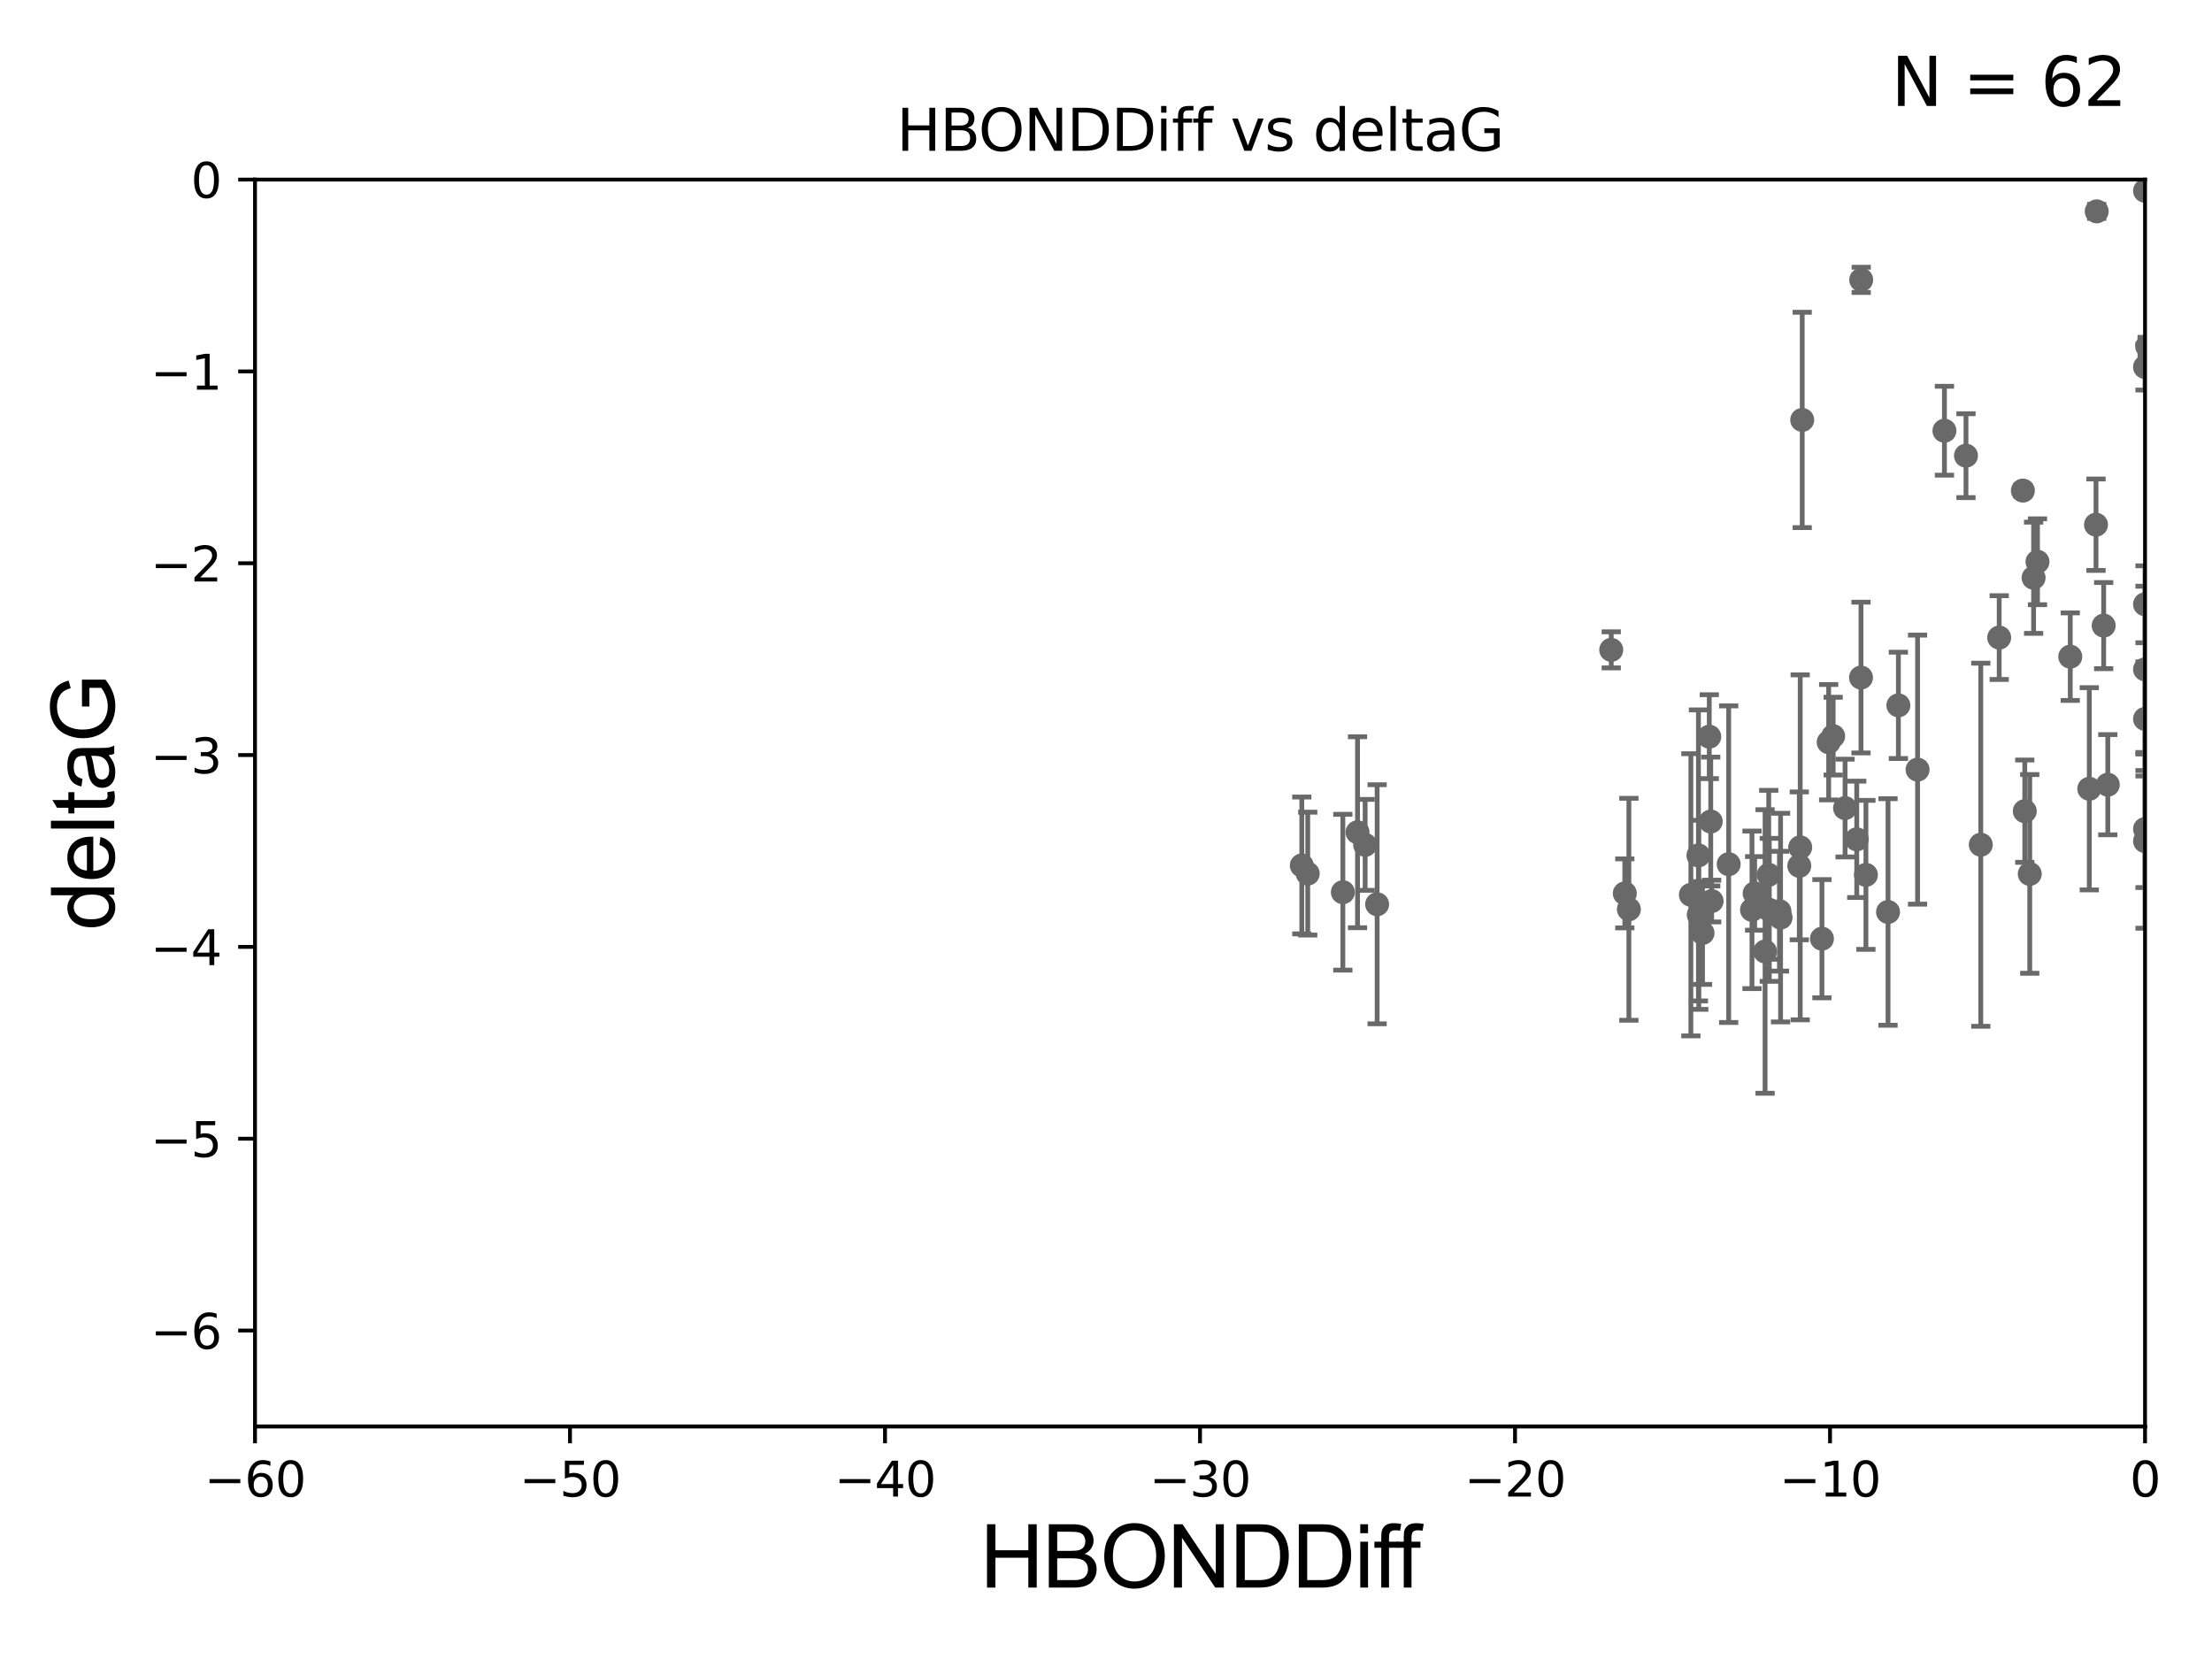 <?xml version="1.0" encoding="utf-8" standalone="no"?>
<!DOCTYPE svg PUBLIC "-//W3C//DTD SVG 1.1//EN"
  "http://www.w3.org/Graphics/SVG/1.1/DTD/svg11.dtd">
<svg xmlns:xlink="http://www.w3.org/1999/xlink" width="460.8pt" height="345.6pt" viewBox="0 0 460.8 345.6" xmlns="http://www.w3.org/2000/svg" version="1.1">
 <defs>
  <style type="text/css">*{stroke-linejoin: round; stroke-linecap: butt}</style>
 </defs>
 <g id="figure_1">
  <g id="patch_1">
   <path d="M 0 345.6 
L 460.8 345.6 
L 460.8 0 
L 0 0 
z
" style="fill: #ffffff"/>
  </g>
  <g id="axes_1">
   <g id="patch_2">
    <path d="M 53.12 297.16 
L 446.85 297.16 
L 446.85 37.411 
L 53.12 37.411 
z
" style="fill: #ffffff"/>
   </g>
   <g id="PathCollection_1">
    <defs>
     <path id="m1ddcc901ee" d="M 0 1.118 
C 0.297 1.118 0.581 1 0.791 0.791 
C 1 0.581 1.118 0.297 1.118 0 
C 1.118 -0.297 1 -0.581 0.791 -0.791 
C 0.581 -1 0.297 -1.118 0 -1.118 
C -0.297 -1.118 -0.581 -1 -0.791 -0.791 
C -1 -0.581 -1.118 -0.297 -1.118 0 
C -1.118 0.297 -1 0.581 -0.791 0.791 
C -0.581 1 -0.297 1.118 0 1.118 
z
" style="stroke: #696969"/>
    </defs>
    <g clip-path="url(#p1096540023)">
     <use xlink:href="#m1ddcc901ee" x="365.527" y="186.106" style="fill: #696969; stroke: #696969"/>
     <use xlink:href="#m1ddcc901ee" x="339.326" y="189.419" style="fill: #696969; stroke: #696969"/>
     <use xlink:href="#m1ddcc901ee" x="374.826" y="180.376" style="fill: #696969; stroke: #696969"/>
     <use xlink:href="#m1ddcc901ee" x="353.886" y="190.574" style="fill: #696969; stroke: #696969"/>
     <use xlink:href="#m1ddcc901ee" x="338.478" y="186.106" style="fill: #696969; stroke: #696969"/>
     <use xlink:href="#m1ddcc901ee" x="272.426" y="181.991" style="fill: #696969; stroke: #696969"/>
     <use xlink:href="#m1ddcc901ee" x="379.543" y="195.547" style="fill: #696969; stroke: #696969"/>
     <use xlink:href="#m1ddcc901ee" x="282.799" y="173.374" style="fill: #696969; stroke: #696969"/>
     <use xlink:href="#m1ddcc901ee" x="284.385" y="175.999" style="fill: #696969; stroke: #696969"/>
     <use xlink:href="#m1ddcc901ee" x="353.817" y="178.199" style="fill: #696969; stroke: #696969"/>
     <use xlink:href="#m1ddcc901ee" x="364.973" y="189.537" style="fill: #696969; stroke: #696969"/>
     <use xlink:href="#m1ddcc901ee" x="279.742" y="185.863" style="fill: #696969; stroke: #696969"/>
     <use xlink:href="#m1ddcc901ee" x="368.574" y="189.535" style="fill: #696969; stroke: #696969"/>
     <use xlink:href="#m1ddcc901ee" x="286.881" y="188.373" style="fill: #696969; stroke: #696969"/>
     <use xlink:href="#m1ddcc901ee" x="368.459" y="182.237" style="fill: #696969; stroke: #696969"/>
     <use xlink:href="#m1ddcc901ee" x="384.359" y="168.335" style="fill: #696969; stroke: #696969"/>
     <use xlink:href="#m1ddcc901ee" x="352.241" y="186.405" style="fill: #696969; stroke: #696969"/>
     <use xlink:href="#m1ddcc901ee" x="360.118" y="180.024" style="fill: #696969; stroke: #696969"/>
     <use xlink:href="#m1ddcc901ee" x="367.7" y="198.212" style="fill: #696969; stroke: #696969"/>
     <use xlink:href="#m1ddcc901ee" x="381.884" y="153.352" style="fill: #696969; stroke: #696969"/>
     <use xlink:href="#m1ddcc901ee" x="370.693" y="189.822" style="fill: #696969; stroke: #696969"/>
     <use xlink:href="#m1ddcc901ee" x="460.813" y="118.068" style="fill: #696969; stroke: #696969"/>
     <use xlink:href="#m1ddcc901ee" x="375.433" y="87.479" style="fill: #696969; stroke: #696969"/>
     <use xlink:href="#m1ddcc901ee" x="393.311" y="189.984" style="fill: #696969; stroke: #696969"/>
     <use xlink:href="#m1ddcc901ee" x="356.564" y="187.708" style="fill: #696969; stroke: #696969"/>
     <use xlink:href="#m1ddcc901ee" x="388.704" y="182.252" style="fill: #696969; stroke: #696969"/>
     <use xlink:href="#m1ddcc901ee" x="354.668" y="194.359" style="fill: #696969; stroke: #696969"/>
     <use xlink:href="#m1ddcc901ee" x="423.638" y="120.356" style="fill: #696969; stroke: #696969"/>
     <use xlink:href="#m1ddcc901ee" x="386.794" y="174.85" style="fill: #696969; stroke: #696969"/>
     <use xlink:href="#m1ddcc901ee" x="380.946" y="154.616" style="fill: #696969; stroke: #696969"/>
     <use xlink:href="#m1ddcc901ee" x="356.072" y="153.463" style="fill: #696969; stroke: #696969"/>
     <use xlink:href="#m1ddcc901ee" x="387.724" y="58.296" style="fill: #696969; stroke: #696969"/>
     <use xlink:href="#m1ddcc901ee" x="431.274" y="136.796" style="fill: #696969; stroke: #696969"/>
     <use xlink:href="#m1ddcc901ee" x="370.926" y="191.154" style="fill: #696969; stroke: #696969"/>
     <use xlink:href="#m1ddcc901ee" x="356.378" y="171.14" style="fill: #696969; stroke: #696969"/>
     <use xlink:href="#m1ddcc901ee" x="405.061" y="89.728" style="fill: #696969; stroke: #696969"/>
     <use xlink:href="#m1ddcc901ee" x="271.188" y="180.29" style="fill: #696969; stroke: #696969"/>
     <use xlink:href="#m1ddcc901ee" x="416.468" y="132.82" style="fill: #696969; stroke: #696969"/>
     <use xlink:href="#m1ddcc901ee" x="399.465" y="160.327" style="fill: #696969; stroke: #696969"/>
     <use xlink:href="#m1ddcc901ee" x="446.85" y="39.743" style="fill: #696969; stroke: #696969"/>
     <use xlink:href="#m1ddcc901ee" x="387.68" y="141.149" style="fill: #696969; stroke: #696969"/>
     <use xlink:href="#m1ddcc901ee" x="424.446" y="117.024" style="fill: #696969; stroke: #696969"/>
     <use xlink:href="#m1ddcc901ee" x="375.016" y="176.517" style="fill: #696969; stroke: #696969"/>
     <use xlink:href="#m1ddcc901ee" x="412.634" y="175.971" style="fill: #696969; stroke: #696969"/>
     <use xlink:href="#m1ddcc901ee" x="409.549" y="94.924" style="fill: #696969; stroke: #696969"/>
     <use xlink:href="#m1ddcc901ee" x="421.402" y="102.197" style="fill: #696969; stroke: #696969"/>
     <use xlink:href="#m1ddcc901ee" x="446.85" y="149.765" style="fill: #696969; stroke: #696969"/>
     <use xlink:href="#m1ddcc901ee" x="435.237" y="164.319" style="fill: #696969; stroke: #696969"/>
     <use xlink:href="#m1ddcc901ee" x="439.093" y="163.468" style="fill: #696969; stroke: #696969"/>
     <use xlink:href="#m1ddcc901ee" x="422.834" y="182.053" style="fill: #696969; stroke: #696969"/>
     <use xlink:href="#m1ddcc901ee" x="446.85" y="139.439" style="fill: #696969; stroke: #696969"/>
     <use xlink:href="#m1ddcc901ee" x="436.637" y="109.305" style="fill: #696969; stroke: #696969"/>
     <use xlink:href="#m1ddcc901ee" x="438.234" y="130.324" style="fill: #696969; stroke: #696969"/>
     <use xlink:href="#m1ddcc901ee" x="395.468" y="146.939" style="fill: #696969; stroke: #696969"/>
     <use xlink:href="#m1ddcc901ee" x="446.85" y="175.22" style="fill: #696969; stroke: #696969"/>
     <use xlink:href="#m1ddcc901ee" x="421.8" y="168.98" style="fill: #696969; stroke: #696969"/>
     <use xlink:href="#m1ddcc901ee" x="446.85" y="125.884" style="fill: #696969; stroke: #696969"/>
     <use xlink:href="#m1ddcc901ee" x="446.85" y="76.455" style="fill: #696969; stroke: #696969"/>
     <use xlink:href="#m1ddcc901ee" x="436.784" y="44.03" style="fill: #696969; stroke: #696969"/>
     <use xlink:href="#m1ddcc901ee" x="447.293" y="72.141" style="fill: #696969; stroke: #696969"/>
     <use xlink:href="#m1ddcc901ee" x="335.65" y="135.376" style="fill: #696969; stroke: #696969"/>
     <use xlink:href="#m1ddcc901ee" x="446.85" y="172.707" style="fill: #696969; stroke: #696969"/>
    </g>
   </g>
   <g id="matplotlib.axis_1">
    <g id="xtick_1">
     <g id="line2d_1">
      <defs>
       <path id="m5723cdfbe4" d="M 0 0 
L 0 3.5 
" style="stroke: #000000; stroke-width: 0.8"/>
      </defs>
      <g>
       <use xlink:href="#m5723cdfbe4" x="53.12" y="297.16" style="stroke: #000000; stroke-width: 0.8"/>
      </g>
     </g>
     <g id="text_1">
      <!-- −60 -->
      <g transform="translate(42.568 311.758)scale(0.1 -0.1)">
       <defs>
        <path id="DejaVuSans-2212" d="M 678 2272 
L 4684 2272 
L 4684 1741 
L 678 1741 
L 678 2272 
z
" transform="scale(0.016)"/>
        <path id="DejaVuSans-36" d="M 2113 2584 
Q 1688 2584 1439 2293 
Q 1191 2003 1191 1497 
Q 1191 994 1439 701 
Q 1688 409 2113 409 
Q 2538 409 2786 701 
Q 3034 994 3034 1497 
Q 3034 2003 2786 2293 
Q 2538 2584 2113 2584 
z
M 3366 4563 
L 3366 3988 
Q 3128 4100 2886 4159 
Q 2644 4219 2406 4219 
Q 1781 4219 1451 3797 
Q 1122 3375 1075 2522 
Q 1259 2794 1537 2939 
Q 1816 3084 2150 3084 
Q 2853 3084 3261 2657 
Q 3669 2231 3669 1497 
Q 3669 778 3244 343 
Q 2819 -91 2113 -91 
Q 1303 -91 875 529 
Q 447 1150 447 2328 
Q 447 3434 972 4092 
Q 1497 4750 2381 4750 
Q 2619 4750 2861 4703 
Q 3103 4656 3366 4563 
z
" transform="scale(0.016)"/>
        <path id="DejaVuSans-30" d="M 2034 4250 
Q 1547 4250 1301 3770 
Q 1056 3291 1056 2328 
Q 1056 1369 1301 889 
Q 1547 409 2034 409 
Q 2525 409 2770 889 
Q 3016 1369 3016 2328 
Q 3016 3291 2770 3770 
Q 2525 4250 2034 4250 
z
M 2034 4750 
Q 2819 4750 3233 4129 
Q 3647 3509 3647 2328 
Q 3647 1150 3233 529 
Q 2819 -91 2034 -91 
Q 1250 -91 836 529 
Q 422 1150 422 2328 
Q 422 3509 836 4129 
Q 1250 4750 2034 4750 
z
" transform="scale(0.016)"/>
       </defs>
       <use xlink:href="#DejaVuSans-2212"/>
       <use xlink:href="#DejaVuSans-36" x="83.789"/>
       <use xlink:href="#DejaVuSans-30" x="147.412"/>
      </g>
     </g>
    </g>
    <g id="xtick_2">
     <g id="line2d_2">
      <g>
       <use xlink:href="#m5723cdfbe4" x="118.742" y="297.16" style="stroke: #000000; stroke-width: 0.8"/>
      </g>
     </g>
     <g id="text_2">
      <!-- −50 -->
      <g transform="translate(108.189 311.758)scale(0.1 -0.1)">
       <defs>
        <path id="DejaVuSans-35" d="M 691 4666 
L 3169 4666 
L 3169 4134 
L 1269 4134 
L 1269 2991 
Q 1406 3038 1543 3061 
Q 1681 3084 1819 3084 
Q 2600 3084 3056 2656 
Q 3513 2228 3513 1497 
Q 3513 744 3044 326 
Q 2575 -91 1722 -91 
Q 1428 -91 1123 -41 
Q 819 9 494 109 
L 494 744 
Q 775 591 1075 516 
Q 1375 441 1709 441 
Q 2250 441 2565 725 
Q 2881 1009 2881 1497 
Q 2881 1984 2565 2268 
Q 2250 2553 1709 2553 
Q 1456 2553 1204 2497 
Q 953 2441 691 2322 
L 691 4666 
z
" transform="scale(0.016)"/>
       </defs>
       <use xlink:href="#DejaVuSans-2212"/>
       <use xlink:href="#DejaVuSans-35" x="83.789"/>
       <use xlink:href="#DejaVuSans-30" x="147.412"/>
      </g>
     </g>
    </g>
    <g id="xtick_3">
     <g id="line2d_3">
      <g>
       <use xlink:href="#m5723cdfbe4" x="184.363" y="297.16" style="stroke: #000000; stroke-width: 0.8"/>
      </g>
     </g>
     <g id="text_3">
      <!-- −40 -->
      <g transform="translate(173.811 311.758)scale(0.1 -0.1)">
       <defs>
        <path id="DejaVuSans-34" d="M 2419 4116 
L 825 1625 
L 2419 1625 
L 2419 4116 
z
M 2253 4666 
L 3047 4666 
L 3047 1625 
L 3713 1625 
L 3713 1100 
L 3047 1100 
L 3047 0 
L 2419 0 
L 2419 1100 
L 313 1100 
L 313 1709 
L 2253 4666 
z
" transform="scale(0.016)"/>
       </defs>
       <use xlink:href="#DejaVuSans-2212"/>
       <use xlink:href="#DejaVuSans-34" x="83.789"/>
       <use xlink:href="#DejaVuSans-30" x="147.412"/>
      </g>
     </g>
    </g>
    <g id="xtick_4">
     <g id="line2d_4">
      <g>
       <use xlink:href="#m5723cdfbe4" x="249.985" y="297.16" style="stroke: #000000; stroke-width: 0.8"/>
      </g>
     </g>
     <g id="text_4">
      <!-- −30 -->
      <g transform="translate(239.433 311.758)scale(0.1 -0.1)">
       <defs>
        <path id="DejaVuSans-33" d="M 2597 2516 
Q 3050 2419 3304 2112 
Q 3559 1806 3559 1356 
Q 3559 666 3084 287 
Q 2609 -91 1734 -91 
Q 1441 -91 1130 -33 
Q 819 25 488 141 
L 488 750 
Q 750 597 1062 519 
Q 1375 441 1716 441 
Q 2309 441 2620 675 
Q 2931 909 2931 1356 
Q 2931 1769 2642 2001 
Q 2353 2234 1838 2234 
L 1294 2234 
L 1294 2753 
L 1863 2753 
Q 2328 2753 2575 2939 
Q 2822 3125 2822 3475 
Q 2822 3834 2567 4026 
Q 2313 4219 1838 4219 
Q 1578 4219 1281 4162 
Q 984 4106 628 3988 
L 628 4550 
Q 988 4650 1302 4700 
Q 1616 4750 1894 4750 
Q 2613 4750 3031 4423 
Q 3450 4097 3450 3541 
Q 3450 3153 3228 2886 
Q 3006 2619 2597 2516 
z
" transform="scale(0.016)"/>
       </defs>
       <use xlink:href="#DejaVuSans-2212"/>
       <use xlink:href="#DejaVuSans-33" x="83.789"/>
       <use xlink:href="#DejaVuSans-30" x="147.412"/>
      </g>
     </g>
    </g>
    <g id="xtick_5">
     <g id="line2d_5">
      <g>
       <use xlink:href="#m5723cdfbe4" x="315.607" y="297.16" style="stroke: #000000; stroke-width: 0.8"/>
      </g>
     </g>
     <g id="text_5">
      <!-- −20 -->
      <g transform="translate(305.054 311.758)scale(0.1 -0.1)">
       <defs>
        <path id="DejaVuSans-32" d="M 1228 531 
L 3431 531 
L 3431 0 
L 469 0 
L 469 531 
Q 828 903 1448 1529 
Q 2069 2156 2228 2338 
Q 2531 2678 2651 2914 
Q 2772 3150 2772 3378 
Q 2772 3750 2511 3984 
Q 2250 4219 1831 4219 
Q 1534 4219 1204 4116 
Q 875 4013 500 3803 
L 500 4441 
Q 881 4594 1212 4672 
Q 1544 4750 1819 4750 
Q 2544 4750 2975 4387 
Q 3406 4025 3406 3419 
Q 3406 3131 3298 2873 
Q 3191 2616 2906 2266 
Q 2828 2175 2409 1742 
Q 1991 1309 1228 531 
z
" transform="scale(0.016)"/>
       </defs>
       <use xlink:href="#DejaVuSans-2212"/>
       <use xlink:href="#DejaVuSans-32" x="83.789"/>
       <use xlink:href="#DejaVuSans-30" x="147.412"/>
      </g>
     </g>
    </g>
    <g id="xtick_6">
     <g id="line2d_6">
      <g>
       <use xlink:href="#m5723cdfbe4" x="381.228" y="297.16" style="stroke: #000000; stroke-width: 0.8"/>
      </g>
     </g>
     <g id="text_6">
      <!-- −10 -->
      <g transform="translate(370.676 311.758)scale(0.1 -0.1)">
       <defs>
        <path id="DejaVuSans-31" d="M 794 531 
L 1825 531 
L 1825 4091 
L 703 3866 
L 703 4441 
L 1819 4666 
L 2450 4666 
L 2450 531 
L 3481 531 
L 3481 0 
L 794 0 
L 794 531 
z
" transform="scale(0.016)"/>
       </defs>
       <use xlink:href="#DejaVuSans-2212"/>
       <use xlink:href="#DejaVuSans-31" x="83.789"/>
       <use xlink:href="#DejaVuSans-30" x="147.412"/>
      </g>
     </g>
    </g>
    <g id="xtick_7">
     <g id="line2d_7">
      <g>
       <use xlink:href="#m5723cdfbe4" x="446.85" y="297.16" style="stroke: #000000; stroke-width: 0.8"/>
      </g>
     </g>
     <g id="text_7">
      <!-- 0 -->
      <g transform="translate(443.669 311.758)scale(0.1 -0.1)">
       <use xlink:href="#DejaVuSans-30"/>
      </g>
     </g>
    </g>
    <g id="text_8">
     <!-- HBONDDiff -->
     <g transform="translate(204.14 330.722)scale(0.18 -0.18)">
      <defs>
       <path id="ArialMT-48" d="M 513 0 
L 513 4581 
L 1119 4581 
L 1119 2700 
L 3500 2700 
L 3500 4581 
L 4106 4581 
L 4106 0 
L 3500 0 
L 3500 2159 
L 1119 2159 
L 1119 0 
L 513 0 
z
" transform="scale(0.016)"/>
       <path id="ArialMT-42" d="M 469 0 
L 469 4581 
L 2188 4581 
Q 2713 4581 3030 4442 
Q 3347 4303 3526 4014 
Q 3706 3725 3706 3409 
Q 3706 3116 3547 2856 
Q 3388 2597 3066 2438 
Q 3481 2316 3704 2022 
Q 3928 1728 3928 1328 
Q 3928 1006 3792 729 
Q 3656 453 3456 303 
Q 3256 153 2954 76 
Q 2653 0 2216 0 
L 469 0 
z
M 1075 2656 
L 2066 2656 
Q 2469 2656 2644 2709 
Q 2875 2778 2992 2937 
Q 3109 3097 3109 3338 
Q 3109 3566 3000 3739 
Q 2891 3913 2687 3977 
Q 2484 4041 1991 4041 
L 1075 4041 
L 1075 2656 
z
M 1075 541 
L 2216 541 
Q 2509 541 2628 563 
Q 2838 600 2978 687 
Q 3119 775 3209 942 
Q 3300 1109 3300 1328 
Q 3300 1584 3169 1773 
Q 3038 1963 2805 2039 
Q 2572 2116 2134 2116 
L 1075 2116 
L 1075 541 
z
" transform="scale(0.016)"/>
       <path id="ArialMT-4f" d="M 309 2231 
Q 309 3372 921 4017 
Q 1534 4663 2503 4663 
Q 3138 4663 3647 4359 
Q 4156 4056 4423 3514 
Q 4691 2972 4691 2284 
Q 4691 1588 4409 1038 
Q 4128 488 3612 205 
Q 3097 -78 2500 -78 
Q 1853 -78 1343 234 
Q 834 547 571 1087 
Q 309 1628 309 2231 
z
M 934 2222 
Q 934 1394 1379 917 
Q 1825 441 2497 441 
Q 3181 441 3623 922 
Q 4066 1403 4066 2288 
Q 4066 2847 3877 3264 
Q 3688 3681 3323 3911 
Q 2959 4141 2506 4141 
Q 1863 4141 1398 3698 
Q 934 3256 934 2222 
z
" transform="scale(0.016)"/>
       <path id="ArialMT-4e" d="M 488 0 
L 488 4581 
L 1109 4581 
L 3516 984 
L 3516 4581 
L 4097 4581 
L 4097 0 
L 3475 0 
L 1069 3600 
L 1069 0 
L 488 0 
z
" transform="scale(0.016)"/>
       <path id="ArialMT-44" d="M 494 0 
L 494 4581 
L 2072 4581 
Q 2606 4581 2888 4516 
Q 3281 4425 3559 4188 
Q 3922 3881 4101 3404 
Q 4281 2928 4281 2316 
Q 4281 1794 4159 1391 
Q 4038 988 3847 723 
Q 3656 459 3429 307 
Q 3203 156 2883 78 
Q 2563 0 2147 0 
L 494 0 
z
M 1100 541 
L 2078 541 
Q 2531 541 2789 625 
Q 3047 709 3200 863 
Q 3416 1078 3536 1442 
Q 3656 1806 3656 2325 
Q 3656 3044 3420 3430 
Q 3184 3816 2847 3947 
Q 2603 4041 2063 4041 
L 1100 4041 
L 1100 541 
z
" transform="scale(0.016)"/>
       <path id="ArialMT-69" d="M 425 3934 
L 425 4581 
L 988 4581 
L 988 3934 
L 425 3934 
z
M 425 0 
L 425 3319 
L 988 3319 
L 988 0 
L 425 0 
z
" transform="scale(0.016)"/>
       <path id="ArialMT-66" d="M 556 0 
L 556 2881 
L 59 2881 
L 59 3319 
L 556 3319 
L 556 3672 
Q 556 4006 616 4169 
Q 697 4388 901 4523 
Q 1106 4659 1475 4659 
Q 1713 4659 2000 4603 
L 1916 4113 
Q 1741 4144 1584 4144 
Q 1328 4144 1222 4034 
Q 1116 3925 1116 3625 
L 1116 3319 
L 1763 3319 
L 1763 2881 
L 1116 2881 
L 1116 0 
L 556 0 
z
" transform="scale(0.016)"/>
      </defs>
      <use xlink:href="#ArialMT-48"/>
      <use xlink:href="#ArialMT-42" x="72.217"/>
      <use xlink:href="#ArialMT-4f" x="138.916"/>
      <use xlink:href="#ArialMT-4e" x="216.699"/>
      <use xlink:href="#ArialMT-44" x="288.916"/>
      <use xlink:href="#ArialMT-44" x="361.133"/>
      <use xlink:href="#ArialMT-69" x="433.35"/>
      <use xlink:href="#ArialMT-66" x="455.566"/>
      <use xlink:href="#ArialMT-66" x="481.6"/>
     </g>
    </g>
   </g>
   <g id="matplotlib.axis_2">
    <g id="ytick_1">
     <g id="line2d_8">
      <defs>
       <path id="m0bf460f47a" d="M 0 0 
L -3.5 0 
" style="stroke: #000000; stroke-width: 0.8"/>
      </defs>
      <g>
       <use xlink:href="#m0bf460f47a" x="53.12" y="277.179" style="stroke: #000000; stroke-width: 0.8"/>
      </g>
     </g>
     <g id="text_9">
      <!-- −6 -->
      <g transform="translate(31.378 280.979)scale(0.1 -0.1)">
       <use xlink:href="#DejaVuSans-2212"/>
       <use xlink:href="#DejaVuSans-36" x="83.789"/>
      </g>
     </g>
    </g>
    <g id="ytick_2">
     <g id="line2d_9">
      <g>
       <use xlink:href="#m0bf460f47a" x="53.12" y="237.218" style="stroke: #000000; stroke-width: 0.8"/>
      </g>
     </g>
     <g id="text_10">
      <!-- −5 -->
      <g transform="translate(31.378 241.017)scale(0.1 -0.1)">
       <use xlink:href="#DejaVuSans-2212"/>
       <use xlink:href="#DejaVuSans-35" x="83.789"/>
      </g>
     </g>
    </g>
    <g id="ytick_3">
     <g id="line2d_10">
      <g>
       <use xlink:href="#m0bf460f47a" x="53.12" y="197.257" style="stroke: #000000; stroke-width: 0.8"/>
      </g>
     </g>
     <g id="text_11">
      <!-- −4 -->
      <g transform="translate(31.378 201.056)scale(0.1 -0.1)">
       <use xlink:href="#DejaVuSans-2212"/>
       <use xlink:href="#DejaVuSans-34" x="83.789"/>
      </g>
     </g>
    </g>
    <g id="ytick_4">
     <g id="line2d_11">
      <g>
       <use xlink:href="#m0bf460f47a" x="53.12" y="157.295" style="stroke: #000000; stroke-width: 0.8"/>
      </g>
     </g>
     <g id="text_12">
      <!-- −3 -->
      <g transform="translate(31.378 161.094)scale(0.1 -0.1)">
       <use xlink:href="#DejaVuSans-2212"/>
       <use xlink:href="#DejaVuSans-33" x="83.789"/>
      </g>
     </g>
    </g>
    <g id="ytick_5">
     <g id="line2d_12">
      <g>
       <use xlink:href="#m0bf460f47a" x="53.12" y="117.334" style="stroke: #000000; stroke-width: 0.8"/>
      </g>
     </g>
     <g id="text_13">
      <!-- −2 -->
      <g transform="translate(31.378 121.133)scale(0.1 -0.1)">
       <use xlink:href="#DejaVuSans-2212"/>
       <use xlink:href="#DejaVuSans-32" x="83.789"/>
      </g>
     </g>
    </g>
    <g id="ytick_6">
     <g id="line2d_13">
      <g>
       <use xlink:href="#m0bf460f47a" x="53.12" y="77.373" style="stroke: #000000; stroke-width: 0.8"/>
      </g>
     </g>
     <g id="text_14">
      <!-- −1 -->
      <g transform="translate(31.378 81.172)scale(0.1 -0.1)">
       <use xlink:href="#DejaVuSans-2212"/>
       <use xlink:href="#DejaVuSans-31" x="83.789"/>
      </g>
     </g>
    </g>
    <g id="ytick_7">
     <g id="line2d_14">
      <g>
       <use xlink:href="#m0bf460f47a" x="53.12" y="37.411" style="stroke: #000000; stroke-width: 0.8"/>
      </g>
     </g>
     <g id="text_15">
      <!-- 0 -->
      <g transform="translate(39.758 41.21)scale(0.1 -0.1)">
       <use xlink:href="#DejaVuSans-30"/>
      </g>
     </g>
    </g>
    <g id="text_16">
     <!-- deltaG -->
     <g transform="translate(23.8 193.8)rotate(-90)scale(0.18 -0.18)">
      <defs>
       <path id="ArialMT-64" d="M 2575 0 
L 2575 419 
Q 2259 -75 1647 -75 
Q 1250 -75 917 144 
Q 584 363 401 755 
Q 219 1147 219 1656 
Q 219 2153 384 2558 
Q 550 2963 881 3178 
Q 1213 3394 1622 3394 
Q 1922 3394 2156 3267 
Q 2391 3141 2538 2938 
L 2538 4581 
L 3097 4581 
L 3097 0 
L 2575 0 
z
M 797 1656 
Q 797 1019 1065 703 
Q 1334 388 1700 388 
Q 2069 388 2326 689 
Q 2584 991 2584 1609 
Q 2584 2291 2321 2609 
Q 2059 2928 1675 2928 
Q 1300 2928 1048 2622 
Q 797 2316 797 1656 
z
" transform="scale(0.016)"/>
       <path id="ArialMT-65" d="M 2694 1069 
L 3275 997 
Q 3138 488 2766 206 
Q 2394 -75 1816 -75 
Q 1088 -75 661 373 
Q 234 822 234 1631 
Q 234 2469 665 2931 
Q 1097 3394 1784 3394 
Q 2450 3394 2872 2941 
Q 3294 2488 3294 1666 
Q 3294 1616 3291 1516 
L 816 1516 
Q 847 969 1125 678 
Q 1403 388 1819 388 
Q 2128 388 2347 550 
Q 2566 713 2694 1069 
z
M 847 1978 
L 2700 1978 
Q 2663 2397 2488 2606 
Q 2219 2931 1791 2931 
Q 1403 2931 1139 2672 
Q 875 2413 847 1978 
z
" transform="scale(0.016)"/>
       <path id="ArialMT-6c" d="M 409 0 
L 409 4581 
L 972 4581 
L 972 0 
L 409 0 
z
" transform="scale(0.016)"/>
       <path id="ArialMT-74" d="M 1650 503 
L 1731 6 
Q 1494 -44 1306 -44 
Q 1000 -44 831 53 
Q 663 150 594 308 
Q 525 466 525 972 
L 525 2881 
L 113 2881 
L 113 3319 
L 525 3319 
L 525 4141 
L 1084 4478 
L 1084 3319 
L 1650 3319 
L 1650 2881 
L 1084 2881 
L 1084 941 
Q 1084 700 1114 631 
Q 1144 563 1211 522 
Q 1278 481 1403 481 
Q 1497 481 1650 503 
z
" transform="scale(0.016)"/>
       <path id="ArialMT-61" d="M 2588 409 
Q 2275 144 1986 34 
Q 1697 -75 1366 -75 
Q 819 -75 525 192 
Q 231 459 231 875 
Q 231 1119 342 1320 
Q 453 1522 633 1644 
Q 813 1766 1038 1828 
Q 1203 1872 1538 1913 
Q 2219 1994 2541 2106 
Q 2544 2222 2544 2253 
Q 2544 2597 2384 2738 
Q 2169 2928 1744 2928 
Q 1347 2928 1158 2789 
Q 969 2650 878 2297 
L 328 2372 
Q 403 2725 575 2942 
Q 747 3159 1072 3276 
Q 1397 3394 1825 3394 
Q 2250 3394 2515 3294 
Q 2781 3194 2906 3042 
Q 3031 2891 3081 2659 
Q 3109 2516 3109 2141 
L 3109 1391 
Q 3109 606 3145 398 
Q 3181 191 3288 0 
L 2700 0 
Q 2613 175 2588 409 
z
M 2541 1666 
Q 2234 1541 1622 1453 
Q 1275 1403 1131 1340 
Q 988 1278 909 1158 
Q 831 1038 831 891 
Q 831 666 1001 516 
Q 1172 366 1500 366 
Q 1825 366 2078 508 
Q 2331 650 2450 897 
Q 2541 1088 2541 1459 
L 2541 1666 
z
" transform="scale(0.016)"/>
       <path id="ArialMT-47" d="M 2638 1797 
L 2638 2334 
L 4578 2338 
L 4578 638 
Q 4131 281 3656 101 
Q 3181 -78 2681 -78 
Q 2006 -78 1454 211 
Q 903 500 622 1047 
Q 341 1594 341 2269 
Q 341 2938 620 3517 
Q 900 4097 1425 4378 
Q 1950 4659 2634 4659 
Q 3131 4659 3532 4498 
Q 3934 4338 4162 4050 
Q 4391 3763 4509 3300 
L 3963 3150 
Q 3859 3500 3706 3700 
Q 3553 3900 3268 4020 
Q 2984 4141 2638 4141 
Q 2222 4141 1919 4014 
Q 1616 3888 1430 3681 
Q 1244 3475 1141 3228 
Q 966 2803 966 2306 
Q 966 1694 1177 1281 
Q 1388 869 1791 669 
Q 2194 469 2647 469 
Q 3041 469 3416 620 
Q 3791 772 3984 944 
L 3984 1797 
L 2638 1797 
z
" transform="scale(0.016)"/>
      </defs>
      <use xlink:href="#ArialMT-64"/>
      <use xlink:href="#ArialMT-65" x="55.615"/>
      <use xlink:href="#ArialMT-6c" x="111.23"/>
      <use xlink:href="#ArialMT-74" x="133.447"/>
      <use xlink:href="#ArialMT-61" x="161.23"/>
      <use xlink:href="#ArialMT-47" x="216.846"/>
     </g>
    </g>
   </g>
   <g id="LineCollection_1">
    <path d="M 365.527 193.772 
L 365.527 178.44 
" clip-path="url(#p1096540023)" style="fill: none; stroke: #696969"/>
    <path d="M 339.326 212.542 
L 339.326 166.296 
" clip-path="url(#p1096540023)" style="fill: none; stroke: #696969"/>
    <path d="M 374.826 195.776 
L 374.826 164.976 
" clip-path="url(#p1096540023)" style="fill: none; stroke: #696969"/>
    <path d="M 353.886 210.264 
L 353.886 170.885 
" clip-path="url(#p1096540023)" style="fill: none; stroke: #696969"/>
    <path d="M 338.478 193.294 
L 338.478 178.917 
" clip-path="url(#p1096540023)" style="fill: none; stroke: #696969"/>
    <path d="M 272.426 194.789 
L 272.426 169.193 
" clip-path="url(#p1096540023)" style="fill: none; stroke: #696969"/>
    <path d="M 379.543 207.865 
L 379.543 183.229 
" clip-path="url(#p1096540023)" style="fill: none; stroke: #696969"/>
    <path d="M 282.799 193.262 
L 282.799 153.485 
" clip-path="url(#p1096540023)" style="fill: none; stroke: #696969"/>
    <path d="M 284.385 185.465 
L 284.385 166.533 
" clip-path="url(#p1096540023)" style="fill: none; stroke: #696969"/>
    <path d="M 353.817 208.509 
L 353.817 147.888 
" clip-path="url(#p1096540023)" style="fill: none; stroke: #696969"/>
    <path d="M 364.973 205.949 
L 364.973 173.124 
" clip-path="url(#p1096540023)" style="fill: none; stroke: #696969"/>
    <path d="M 279.742 202.091 
L 279.742 169.634 
" clip-path="url(#p1096540023)" style="fill: none; stroke: #696969"/>
    <path d="M 368.574 204.427 
L 368.574 174.643 
" clip-path="url(#p1096540023)" style="fill: none; stroke: #696969"/>
    <path d="M 286.881 213.274 
L 286.881 163.471 
" clip-path="url(#p1096540023)" style="fill: none; stroke: #696969"/>
    <path d="M 368.459 199.83 
L 368.459 164.644 
" clip-path="url(#p1096540023)" style="fill: none; stroke: #696969"/>
    <path d="M 384.359 178.518 
L 384.359 158.152 
" clip-path="url(#p1096540023)" style="fill: none; stroke: #696969"/>
    <path d="M 352.241 215.799 
L 352.241 157.011 
" clip-path="url(#p1096540023)" style="fill: none; stroke: #696969"/>
    <path d="M 360.118 212.998 
L 360.118 147.05 
" clip-path="url(#p1096540023)" style="fill: none; stroke: #696969"/>
    <path d="M 367.7 227.747 
L 367.7 168.678 
" clip-path="url(#p1096540023)" style="fill: none; stroke: #696969"/>
    <path d="M 381.884 161.447 
L 381.884 145.257 
" clip-path="url(#p1096540023)" style="fill: none; stroke: #696969"/>
    <path d="M 370.693 202.298 
L 370.693 177.345 
" clip-path="url(#p1096540023)" style="fill: none; stroke: #696969"/>
    <path d="M 460.813 123.559 
L 460.813 112.578 
" clip-path="url(#p1096540023)" style="fill: none; stroke: #696969"/>
    <path d="M 375.433 109.908 
L 375.433 65.051 
" clip-path="url(#p1096540023)" style="fill: none; stroke: #696969"/>
    <path d="M 393.311 213.579 
L 393.311 166.389 
" clip-path="url(#p1096540023)" style="fill: none; stroke: #696969"/>
    <path d="M 356.564 192.054 
L 356.564 183.361 
" clip-path="url(#p1096540023)" style="fill: none; stroke: #696969"/>
    <path d="M 388.704 197.771 
L 388.704 166.733 
" clip-path="url(#p1096540023)" style="fill: none; stroke: #696969"/>
    <path d="M 354.668 205.069 
L 354.668 183.649 
" clip-path="url(#p1096540023)" style="fill: none; stroke: #696969"/>
    <path d="M 423.638 131.941 
L 423.638 108.772 
" clip-path="url(#p1096540023)" style="fill: none; stroke: #696969"/>
    <path d="M 386.794 186.971 
L 386.794 162.729 
" clip-path="url(#p1096540023)" style="fill: none; stroke: #696969"/>
    <path d="M 380.946 166.633 
L 380.946 142.598 
" clip-path="url(#p1096540023)" style="fill: none; stroke: #696969"/>
    <path d="M 356.072 162.203 
L 356.072 144.722 
" clip-path="url(#p1096540023)" style="fill: none; stroke: #696969"/>
    <path d="M 387.724 60.924 
L 387.724 55.667 
" clip-path="url(#p1096540023)" style="fill: none; stroke: #696969"/>
    <path d="M 431.274 145.911 
L 431.274 127.681 
" clip-path="url(#p1096540023)" style="fill: none; stroke: #696969"/>
    <path d="M 370.926 212.883 
L 370.926 169.424 
" clip-path="url(#p1096540023)" style="fill: none; stroke: #696969"/>
    <path d="M 356.378 184.556 
L 356.378 157.723 
" clip-path="url(#p1096540023)" style="fill: none; stroke: #696969"/>
    <path d="M 405.061 98.987 
L 405.061 80.469 
" clip-path="url(#p1096540023)" style="fill: none; stroke: #696969"/>
    <path d="M 271.188 194.544 
L 271.188 166.036 
" clip-path="url(#p1096540023)" style="fill: none; stroke: #696969"/>
    <path d="M 416.468 141.544 
L 416.468 124.096 
" clip-path="url(#p1096540023)" style="fill: none; stroke: #696969"/>
    <path d="M 399.465 188.351 
L 399.465 132.303 
" clip-path="url(#p1096540023)" style="fill: none; stroke: #696969"/>
    <path d="M 446.85 40.339 
L 446.85 39.147 
" clip-path="url(#p1096540023)" style="fill: none; stroke: #696969"/>
    <path d="M 387.68 156.854 
L 387.68 125.445 
" clip-path="url(#p1096540023)" style="fill: none; stroke: #696969"/>
    <path d="M 424.446 125.969 
L 424.446 108.079 
" clip-path="url(#p1096540023)" style="fill: none; stroke: #696969"/>
    <path d="M 375.016 212.446 
L 375.016 140.589 
" clip-path="url(#p1096540023)" style="fill: none; stroke: #696969"/>
    <path d="M 412.634 213.79 
L 412.634 138.152 
" clip-path="url(#p1096540023)" style="fill: none; stroke: #696969"/>
    <path d="M 409.549 103.66 
L 409.549 86.189 
" clip-path="url(#p1096540023)" style="fill: none; stroke: #696969"/>
    <path d="M 421.402 103.324 
L 421.402 101.07 
" clip-path="url(#p1096540023)" style="fill: none; stroke: #696969"/>
    <path d="M 446.85 161.656 
L 446.85 137.874 
" clip-path="url(#p1096540023)" style="fill: none; stroke: #696969"/>
    <path d="M 435.237 185.386 
L 435.237 143.252 
" clip-path="url(#p1096540023)" style="fill: none; stroke: #696969"/>
    <path d="M 439.093 173.905 
L 439.093 153.031 
" clip-path="url(#p1096540023)" style="fill: none; stroke: #696969"/>
    <path d="M 422.834 202.753 
L 422.834 161.353 
" clip-path="url(#p1096540023)" style="fill: none; stroke: #696969"/>
    <path d="M 446.85 156.758 
L 446.85 122.12 
" clip-path="url(#p1096540023)" style="fill: none; stroke: #696969"/>
    <path d="M 436.637 118.83 
L 436.637 99.781 
" clip-path="url(#p1096540023)" style="fill: none; stroke: #696969"/>
    <path d="M 438.234 139.295 
L 438.234 121.353 
" clip-path="url(#p1096540023)" style="fill: none; stroke: #696969"/>
    <path d="M 395.468 158.012 
L 395.468 135.866 
" clip-path="url(#p1096540023)" style="fill: none; stroke: #696969"/>
    <path d="M 446.85 193.363 
L 446.85 157.077 
" clip-path="url(#p1096540023)" style="fill: none; stroke: #696969"/>
    <path d="M 421.8 179.638 
L 421.8 158.322 
" clip-path="url(#p1096540023)" style="fill: none; stroke: #696969"/>
    <path d="M 446.85 133.894 
L 446.85 117.874 
" clip-path="url(#p1096540023)" style="fill: none; stroke: #696969"/>
    <path d="M 446.85 81.253 
L 446.85 71.657 
" clip-path="url(#p1096540023)" style="fill: none; stroke: #696969"/>
    <path d="M 436.784 45.49 
L 436.784 42.569 
" clip-path="url(#p1096540023)" style="fill: none; stroke: #696969"/>
    <path d="M 447.293 74.007 
L 447.293 70.275 
" clip-path="url(#p1096540023)" style="fill: none; stroke: #696969"/>
    <path d="M 335.65 139.136 
L 335.65 131.615 
" clip-path="url(#p1096540023)" style="fill: none; stroke: #696969"/>
    <path d="M 446.85 184.894 
L 446.85 160.52 
" clip-path="url(#p1096540023)" style="fill: none; stroke: #696969"/>
   </g>
   <g id="line2d_15">
    <defs>
     <path id="ma76cced783" d="M 2 0 
L -2 -0 
" style="stroke: #696969"/>
    </defs>
    <g clip-path="url(#p1096540023)">
     <use xlink:href="#ma76cced783" x="365.527" y="193.772" style="fill: #696969; stroke: #696969"/>
     <use xlink:href="#ma76cced783" x="339.326" y="212.542" style="fill: #696969; stroke: #696969"/>
     <use xlink:href="#ma76cced783" x="374.826" y="195.776" style="fill: #696969; stroke: #696969"/>
     <use xlink:href="#ma76cced783" x="353.886" y="210.264" style="fill: #696969; stroke: #696969"/>
     <use xlink:href="#ma76cced783" x="338.478" y="193.294" style="fill: #696969; stroke: #696969"/>
     <use xlink:href="#ma76cced783" x="272.426" y="194.789" style="fill: #696969; stroke: #696969"/>
     <use xlink:href="#ma76cced783" x="379.543" y="207.865" style="fill: #696969; stroke: #696969"/>
     <use xlink:href="#ma76cced783" x="282.799" y="193.262" style="fill: #696969; stroke: #696969"/>
     <use xlink:href="#ma76cced783" x="284.385" y="185.465" style="fill: #696969; stroke: #696969"/>
     <use xlink:href="#ma76cced783" x="353.817" y="208.509" style="fill: #696969; stroke: #696969"/>
     <use xlink:href="#ma76cced783" x="364.973" y="205.949" style="fill: #696969; stroke: #696969"/>
     <use xlink:href="#ma76cced783" x="279.742" y="202.091" style="fill: #696969; stroke: #696969"/>
     <use xlink:href="#ma76cced783" x="368.574" y="204.427" style="fill: #696969; stroke: #696969"/>
     <use xlink:href="#ma76cced783" x="286.881" y="213.274" style="fill: #696969; stroke: #696969"/>
     <use xlink:href="#ma76cced783" x="368.459" y="199.83" style="fill: #696969; stroke: #696969"/>
     <use xlink:href="#ma76cced783" x="384.359" y="178.518" style="fill: #696969; stroke: #696969"/>
     <use xlink:href="#ma76cced783" x="352.241" y="215.799" style="fill: #696969; stroke: #696969"/>
     <use xlink:href="#ma76cced783" x="360.118" y="212.998" style="fill: #696969; stroke: #696969"/>
     <use xlink:href="#ma76cced783" x="367.7" y="227.747" style="fill: #696969; stroke: #696969"/>
     <use xlink:href="#ma76cced783" x="381.884" y="161.447" style="fill: #696969; stroke: #696969"/>
     <use xlink:href="#ma76cced783" x="370.693" y="202.298" style="fill: #696969; stroke: #696969"/>
     <use xlink:href="#ma76cced783" x="460.813" y="123.559" style="fill: #696969; stroke: #696969"/>
     <use xlink:href="#ma76cced783" x="375.433" y="109.908" style="fill: #696969; stroke: #696969"/>
     <use xlink:href="#ma76cced783" x="393.311" y="213.579" style="fill: #696969; stroke: #696969"/>
     <use xlink:href="#ma76cced783" x="356.564" y="192.054" style="fill: #696969; stroke: #696969"/>
     <use xlink:href="#ma76cced783" x="388.704" y="197.771" style="fill: #696969; stroke: #696969"/>
     <use xlink:href="#ma76cced783" x="354.668" y="205.069" style="fill: #696969; stroke: #696969"/>
     <use xlink:href="#ma76cced783" x="423.638" y="131.941" style="fill: #696969; stroke: #696969"/>
     <use xlink:href="#ma76cced783" x="386.794" y="186.971" style="fill: #696969; stroke: #696969"/>
     <use xlink:href="#ma76cced783" x="380.946" y="166.633" style="fill: #696969; stroke: #696969"/>
     <use xlink:href="#ma76cced783" x="356.072" y="162.203" style="fill: #696969; stroke: #696969"/>
     <use xlink:href="#ma76cced783" x="387.724" y="60.924" style="fill: #696969; stroke: #696969"/>
     <use xlink:href="#ma76cced783" x="431.274" y="145.911" style="fill: #696969; stroke: #696969"/>
     <use xlink:href="#ma76cced783" x="370.926" y="212.883" style="fill: #696969; stroke: #696969"/>
     <use xlink:href="#ma76cced783" x="356.378" y="184.556" style="fill: #696969; stroke: #696969"/>
     <use xlink:href="#ma76cced783" x="405.061" y="98.987" style="fill: #696969; stroke: #696969"/>
     <use xlink:href="#ma76cced783" x="271.188" y="194.544" style="fill: #696969; stroke: #696969"/>
     <use xlink:href="#ma76cced783" x="416.468" y="141.544" style="fill: #696969; stroke: #696969"/>
     <use xlink:href="#ma76cced783" x="399.465" y="188.351" style="fill: #696969; stroke: #696969"/>
     <use xlink:href="#ma76cced783" x="446.85" y="40.339" style="fill: #696969; stroke: #696969"/>
     <use xlink:href="#ma76cced783" x="387.68" y="156.854" style="fill: #696969; stroke: #696969"/>
     <use xlink:href="#ma76cced783" x="424.446" y="125.969" style="fill: #696969; stroke: #696969"/>
     <use xlink:href="#ma76cced783" x="375.016" y="212.446" style="fill: #696969; stroke: #696969"/>
     <use xlink:href="#ma76cced783" x="412.634" y="213.79" style="fill: #696969; stroke: #696969"/>
     <use xlink:href="#ma76cced783" x="409.549" y="103.66" style="fill: #696969; stroke: #696969"/>
     <use xlink:href="#ma76cced783" x="421.402" y="103.324" style="fill: #696969; stroke: #696969"/>
     <use xlink:href="#ma76cced783" x="446.85" y="161.656" style="fill: #696969; stroke: #696969"/>
     <use xlink:href="#ma76cced783" x="435.237" y="185.386" style="fill: #696969; stroke: #696969"/>
     <use xlink:href="#ma76cced783" x="439.093" y="173.905" style="fill: #696969; stroke: #696969"/>
     <use xlink:href="#ma76cced783" x="422.834" y="202.753" style="fill: #696969; stroke: #696969"/>
     <use xlink:href="#ma76cced783" x="446.85" y="156.758" style="fill: #696969; stroke: #696969"/>
     <use xlink:href="#ma76cced783" x="436.637" y="118.83" style="fill: #696969; stroke: #696969"/>
     <use xlink:href="#ma76cced783" x="438.234" y="139.295" style="fill: #696969; stroke: #696969"/>
     <use xlink:href="#ma76cced783" x="395.468" y="158.012" style="fill: #696969; stroke: #696969"/>
     <use xlink:href="#ma76cced783" x="446.85" y="193.363" style="fill: #696969; stroke: #696969"/>
     <use xlink:href="#ma76cced783" x="421.8" y="179.638" style="fill: #696969; stroke: #696969"/>
     <use xlink:href="#ma76cced783" x="446.85" y="133.894" style="fill: #696969; stroke: #696969"/>
     <use xlink:href="#ma76cced783" x="446.85" y="81.253" style="fill: #696969; stroke: #696969"/>
     <use xlink:href="#ma76cced783" x="436.784" y="45.49" style="fill: #696969; stroke: #696969"/>
     <use xlink:href="#ma76cced783" x="447.293" y="74.007" style="fill: #696969; stroke: #696969"/>
     <use xlink:href="#ma76cced783" x="335.65" y="139.136" style="fill: #696969; stroke: #696969"/>
     <use xlink:href="#ma76cced783" x="446.85" y="184.894" style="fill: #696969; stroke: #696969"/>
    </g>
   </g>
   <g id="line2d_16">
    <g clip-path="url(#p1096540023)">
     <use xlink:href="#ma76cced783" x="365.527" y="178.44" style="fill: #696969; stroke: #696969"/>
     <use xlink:href="#ma76cced783" x="339.326" y="166.296" style="fill: #696969; stroke: #696969"/>
     <use xlink:href="#ma76cced783" x="374.826" y="164.976" style="fill: #696969; stroke: #696969"/>
     <use xlink:href="#ma76cced783" x="353.886" y="170.885" style="fill: #696969; stroke: #696969"/>
     <use xlink:href="#ma76cced783" x="338.478" y="178.917" style="fill: #696969; stroke: #696969"/>
     <use xlink:href="#ma76cced783" x="272.426" y="169.193" style="fill: #696969; stroke: #696969"/>
     <use xlink:href="#ma76cced783" x="379.543" y="183.229" style="fill: #696969; stroke: #696969"/>
     <use xlink:href="#ma76cced783" x="282.799" y="153.485" style="fill: #696969; stroke: #696969"/>
     <use xlink:href="#ma76cced783" x="284.385" y="166.533" style="fill: #696969; stroke: #696969"/>
     <use xlink:href="#ma76cced783" x="353.817" y="147.888" style="fill: #696969; stroke: #696969"/>
     <use xlink:href="#ma76cced783" x="364.973" y="173.124" style="fill: #696969; stroke: #696969"/>
     <use xlink:href="#ma76cced783" x="279.742" y="169.634" style="fill: #696969; stroke: #696969"/>
     <use xlink:href="#ma76cced783" x="368.574" y="174.643" style="fill: #696969; stroke: #696969"/>
     <use xlink:href="#ma76cced783" x="286.881" y="163.471" style="fill: #696969; stroke: #696969"/>
     <use xlink:href="#ma76cced783" x="368.459" y="164.644" style="fill: #696969; stroke: #696969"/>
     <use xlink:href="#ma76cced783" x="384.359" y="158.152" style="fill: #696969; stroke: #696969"/>
     <use xlink:href="#ma76cced783" x="352.241" y="157.011" style="fill: #696969; stroke: #696969"/>
     <use xlink:href="#ma76cced783" x="360.118" y="147.05" style="fill: #696969; stroke: #696969"/>
     <use xlink:href="#ma76cced783" x="367.7" y="168.678" style="fill: #696969; stroke: #696969"/>
     <use xlink:href="#ma76cced783" x="381.884" y="145.257" style="fill: #696969; stroke: #696969"/>
     <use xlink:href="#ma76cced783" x="370.693" y="177.345" style="fill: #696969; stroke: #696969"/>
     <use xlink:href="#ma76cced783" x="460.813" y="112.578" style="fill: #696969; stroke: #696969"/>
     <use xlink:href="#ma76cced783" x="375.433" y="65.051" style="fill: #696969; stroke: #696969"/>
     <use xlink:href="#ma76cced783" x="393.311" y="166.389" style="fill: #696969; stroke: #696969"/>
     <use xlink:href="#ma76cced783" x="356.564" y="183.361" style="fill: #696969; stroke: #696969"/>
     <use xlink:href="#ma76cced783" x="388.704" y="166.733" style="fill: #696969; stroke: #696969"/>
     <use xlink:href="#ma76cced783" x="354.668" y="183.649" style="fill: #696969; stroke: #696969"/>
     <use xlink:href="#ma76cced783" x="423.638" y="108.772" style="fill: #696969; stroke: #696969"/>
     <use xlink:href="#ma76cced783" x="386.794" y="162.729" style="fill: #696969; stroke: #696969"/>
     <use xlink:href="#ma76cced783" x="380.946" y="142.598" style="fill: #696969; stroke: #696969"/>
     <use xlink:href="#ma76cced783" x="356.072" y="144.722" style="fill: #696969; stroke: #696969"/>
     <use xlink:href="#ma76cced783" x="387.724" y="55.667" style="fill: #696969; stroke: #696969"/>
     <use xlink:href="#ma76cced783" x="431.274" y="127.681" style="fill: #696969; stroke: #696969"/>
     <use xlink:href="#ma76cced783" x="370.926" y="169.424" style="fill: #696969; stroke: #696969"/>
     <use xlink:href="#ma76cced783" x="356.378" y="157.723" style="fill: #696969; stroke: #696969"/>
     <use xlink:href="#ma76cced783" x="405.061" y="80.469" style="fill: #696969; stroke: #696969"/>
     <use xlink:href="#ma76cced783" x="271.188" y="166.036" style="fill: #696969; stroke: #696969"/>
     <use xlink:href="#ma76cced783" x="416.468" y="124.096" style="fill: #696969; stroke: #696969"/>
     <use xlink:href="#ma76cced783" x="399.465" y="132.303" style="fill: #696969; stroke: #696969"/>
     <use xlink:href="#ma76cced783" x="446.85" y="39.147" style="fill: #696969; stroke: #696969"/>
     <use xlink:href="#ma76cced783" x="387.68" y="125.445" style="fill: #696969; stroke: #696969"/>
     <use xlink:href="#ma76cced783" x="424.446" y="108.079" style="fill: #696969; stroke: #696969"/>
     <use xlink:href="#ma76cced783" x="375.016" y="140.589" style="fill: #696969; stroke: #696969"/>
     <use xlink:href="#ma76cced783" x="412.634" y="138.152" style="fill: #696969; stroke: #696969"/>
     <use xlink:href="#ma76cced783" x="409.549" y="86.189" style="fill: #696969; stroke: #696969"/>
     <use xlink:href="#ma76cced783" x="421.402" y="101.07" style="fill: #696969; stroke: #696969"/>
     <use xlink:href="#ma76cced783" x="446.85" y="137.874" style="fill: #696969; stroke: #696969"/>
     <use xlink:href="#ma76cced783" x="435.237" y="143.252" style="fill: #696969; stroke: #696969"/>
     <use xlink:href="#ma76cced783" x="439.093" y="153.031" style="fill: #696969; stroke: #696969"/>
     <use xlink:href="#ma76cced783" x="422.834" y="161.353" style="fill: #696969; stroke: #696969"/>
     <use xlink:href="#ma76cced783" x="446.85" y="122.12" style="fill: #696969; stroke: #696969"/>
     <use xlink:href="#ma76cced783" x="436.637" y="99.781" style="fill: #696969; stroke: #696969"/>
     <use xlink:href="#ma76cced783" x="438.234" y="121.353" style="fill: #696969; stroke: #696969"/>
     <use xlink:href="#ma76cced783" x="395.468" y="135.866" style="fill: #696969; stroke: #696969"/>
     <use xlink:href="#ma76cced783" x="446.85" y="157.077" style="fill: #696969; stroke: #696969"/>
     <use xlink:href="#ma76cced783" x="421.8" y="158.322" style="fill: #696969; stroke: #696969"/>
     <use xlink:href="#ma76cced783" x="446.85" y="117.874" style="fill: #696969; stroke: #696969"/>
     <use xlink:href="#ma76cced783" x="446.85" y="71.657" style="fill: #696969; stroke: #696969"/>
     <use xlink:href="#ma76cced783" x="436.784" y="42.569" style="fill: #696969; stroke: #696969"/>
     <use xlink:href="#ma76cced783" x="447.293" y="70.275" style="fill: #696969; stroke: #696969"/>
     <use xlink:href="#ma76cced783" x="335.65" y="131.615" style="fill: #696969; stroke: #696969"/>
     <use xlink:href="#ma76cced783" x="446.85" y="160.52" style="fill: #696969; stroke: #696969"/>
    </g>
   </g>
   <g id="line2d_17">
    <defs>
     <path id="me3dfb3d749" d="M 0 2 
C 0.53 2 1.039 1.789 1.414 1.414 
C 1.789 1.039 2 0.53 2 0 
C 2 -0.53 1.789 -1.039 1.414 -1.414 
C 1.039 -1.789 0.53 -2 0 -2 
C -0.53 -2 -1.039 -1.789 -1.414 -1.414 
C -1.789 -1.039 -2 -0.53 -2 0 
C -2 0.53 -1.789 1.039 -1.414 1.414 
C -1.039 1.789 -0.53 2 0 2 
z
" style="stroke: #696969"/>
    </defs>
    <g clip-path="url(#p1096540023)">
     <use xlink:href="#me3dfb3d749" x="365.527" y="186.106" style="fill: #696969; stroke: #696969"/>
     <use xlink:href="#me3dfb3d749" x="339.326" y="189.419" style="fill: #696969; stroke: #696969"/>
     <use xlink:href="#me3dfb3d749" x="374.826" y="180.376" style="fill: #696969; stroke: #696969"/>
     <use xlink:href="#me3dfb3d749" x="353.886" y="190.574" style="fill: #696969; stroke: #696969"/>
     <use xlink:href="#me3dfb3d749" x="338.478" y="186.106" style="fill: #696969; stroke: #696969"/>
     <use xlink:href="#me3dfb3d749" x="272.426" y="181.991" style="fill: #696969; stroke: #696969"/>
     <use xlink:href="#me3dfb3d749" x="379.543" y="195.547" style="fill: #696969; stroke: #696969"/>
     <use xlink:href="#me3dfb3d749" x="282.799" y="173.374" style="fill: #696969; stroke: #696969"/>
     <use xlink:href="#me3dfb3d749" x="284.385" y="175.999" style="fill: #696969; stroke: #696969"/>
     <use xlink:href="#me3dfb3d749" x="353.817" y="178.199" style="fill: #696969; stroke: #696969"/>
     <use xlink:href="#me3dfb3d749" x="364.973" y="189.537" style="fill: #696969; stroke: #696969"/>
     <use xlink:href="#me3dfb3d749" x="279.742" y="185.863" style="fill: #696969; stroke: #696969"/>
     <use xlink:href="#me3dfb3d749" x="368.574" y="189.535" style="fill: #696969; stroke: #696969"/>
     <use xlink:href="#me3dfb3d749" x="286.881" y="188.373" style="fill: #696969; stroke: #696969"/>
     <use xlink:href="#me3dfb3d749" x="368.459" y="182.237" style="fill: #696969; stroke: #696969"/>
     <use xlink:href="#me3dfb3d749" x="384.359" y="168.335" style="fill: #696969; stroke: #696969"/>
     <use xlink:href="#me3dfb3d749" x="352.241" y="186.405" style="fill: #696969; stroke: #696969"/>
     <use xlink:href="#me3dfb3d749" x="360.118" y="180.024" style="fill: #696969; stroke: #696969"/>
     <use xlink:href="#me3dfb3d749" x="367.7" y="198.212" style="fill: #696969; stroke: #696969"/>
     <use xlink:href="#me3dfb3d749" x="381.884" y="153.352" style="fill: #696969; stroke: #696969"/>
     <use xlink:href="#me3dfb3d749" x="370.693" y="189.822" style="fill: #696969; stroke: #696969"/>
     <use xlink:href="#me3dfb3d749" x="460.813" y="118.068" style="fill: #696969; stroke: #696969"/>
     <use xlink:href="#me3dfb3d749" x="375.433" y="87.479" style="fill: #696969; stroke: #696969"/>
     <use xlink:href="#me3dfb3d749" x="393.311" y="189.984" style="fill: #696969; stroke: #696969"/>
     <use xlink:href="#me3dfb3d749" x="356.564" y="187.708" style="fill: #696969; stroke: #696969"/>
     <use xlink:href="#me3dfb3d749" x="388.704" y="182.252" style="fill: #696969; stroke: #696969"/>
     <use xlink:href="#me3dfb3d749" x="354.668" y="194.359" style="fill: #696969; stroke: #696969"/>
     <use xlink:href="#me3dfb3d749" x="423.638" y="120.356" style="fill: #696969; stroke: #696969"/>
     <use xlink:href="#me3dfb3d749" x="386.794" y="174.85" style="fill: #696969; stroke: #696969"/>
     <use xlink:href="#me3dfb3d749" x="380.946" y="154.616" style="fill: #696969; stroke: #696969"/>
     <use xlink:href="#me3dfb3d749" x="356.072" y="153.463" style="fill: #696969; stroke: #696969"/>
     <use xlink:href="#me3dfb3d749" x="387.724" y="58.296" style="fill: #696969; stroke: #696969"/>
     <use xlink:href="#me3dfb3d749" x="431.274" y="136.796" style="fill: #696969; stroke: #696969"/>
     <use xlink:href="#me3dfb3d749" x="370.926" y="191.154" style="fill: #696969; stroke: #696969"/>
     <use xlink:href="#me3dfb3d749" x="356.378" y="171.14" style="fill: #696969; stroke: #696969"/>
     <use xlink:href="#me3dfb3d749" x="405.061" y="89.728" style="fill: #696969; stroke: #696969"/>
     <use xlink:href="#me3dfb3d749" x="271.188" y="180.29" style="fill: #696969; stroke: #696969"/>
     <use xlink:href="#me3dfb3d749" x="416.468" y="132.82" style="fill: #696969; stroke: #696969"/>
     <use xlink:href="#me3dfb3d749" x="399.465" y="160.327" style="fill: #696969; stroke: #696969"/>
     <use xlink:href="#me3dfb3d749" x="446.85" y="39.743" style="fill: #696969; stroke: #696969"/>
     <use xlink:href="#me3dfb3d749" x="387.68" y="141.149" style="fill: #696969; stroke: #696969"/>
     <use xlink:href="#me3dfb3d749" x="424.446" y="117.024" style="fill: #696969; stroke: #696969"/>
     <use xlink:href="#me3dfb3d749" x="375.016" y="176.517" style="fill: #696969; stroke: #696969"/>
     <use xlink:href="#me3dfb3d749" x="412.634" y="175.971" style="fill: #696969; stroke: #696969"/>
     <use xlink:href="#me3dfb3d749" x="409.549" y="94.924" style="fill: #696969; stroke: #696969"/>
     <use xlink:href="#me3dfb3d749" x="421.402" y="102.197" style="fill: #696969; stroke: #696969"/>
     <use xlink:href="#me3dfb3d749" x="446.85" y="149.765" style="fill: #696969; stroke: #696969"/>
     <use xlink:href="#me3dfb3d749" x="435.237" y="164.319" style="fill: #696969; stroke: #696969"/>
     <use xlink:href="#me3dfb3d749" x="439.093" y="163.468" style="fill: #696969; stroke: #696969"/>
     <use xlink:href="#me3dfb3d749" x="422.834" y="182.053" style="fill: #696969; stroke: #696969"/>
     <use xlink:href="#me3dfb3d749" x="446.85" y="139.439" style="fill: #696969; stroke: #696969"/>
     <use xlink:href="#me3dfb3d749" x="436.637" y="109.305" style="fill: #696969; stroke: #696969"/>
     <use xlink:href="#me3dfb3d749" x="438.234" y="130.324" style="fill: #696969; stroke: #696969"/>
     <use xlink:href="#me3dfb3d749" x="395.468" y="146.939" style="fill: #696969; stroke: #696969"/>
     <use xlink:href="#me3dfb3d749" x="446.85" y="175.22" style="fill: #696969; stroke: #696969"/>
     <use xlink:href="#me3dfb3d749" x="421.8" y="168.98" style="fill: #696969; stroke: #696969"/>
     <use xlink:href="#me3dfb3d749" x="446.85" y="125.884" style="fill: #696969; stroke: #696969"/>
     <use xlink:href="#me3dfb3d749" x="446.85" y="76.455" style="fill: #696969; stroke: #696969"/>
     <use xlink:href="#me3dfb3d749" x="436.784" y="44.03" style="fill: #696969; stroke: #696969"/>
     <use xlink:href="#me3dfb3d749" x="447.293" y="72.141" style="fill: #696969; stroke: #696969"/>
     <use xlink:href="#me3dfb3d749" x="335.65" y="135.376" style="fill: #696969; stroke: #696969"/>
     <use xlink:href="#me3dfb3d749" x="446.85" y="172.707" style="fill: #696969; stroke: #696969"/>
    </g>
   </g>
   <g id="patch_3">
    <path d="M 53.12 297.16 
L 53.12 37.411 
" style="fill: none; stroke: #000000; stroke-width: 0.8; stroke-linejoin: miter; stroke-linecap: square"/>
   </g>
   <g id="patch_4">
    <path d="M 446.85 297.16 
L 446.85 37.411 
" style="fill: none; stroke: #000000; stroke-width: 0.8; stroke-linejoin: miter; stroke-linecap: square"/>
   </g>
   <g id="patch_5">
    <path d="M 53.12 297.16 
L 446.85 297.16 
" style="fill: none; stroke: #000000; stroke-width: 0.8; stroke-linejoin: miter; stroke-linecap: square"/>
   </g>
   <g id="patch_6">
    <path d="M 53.12 37.411 
L 446.85 37.411 
" style="fill: none; stroke: #000000; stroke-width: 0.8; stroke-linejoin: miter; stroke-linecap: square"/>
   </g>
   <g id="text_17">
    <!-- N = 62 -->
    <g transform="translate(393.994 22.074)scale(0.14 -0.14)">
     <defs>
      <path id="DejaVuSans-4e" d="M 628 4666 
L 1478 4666 
L 3547 763 
L 3547 4666 
L 4159 4666 
L 4159 0 
L 3309 0 
L 1241 3903 
L 1241 0 
L 628 0 
L 628 4666 
z
" transform="scale(0.016)"/>
      <path id="DejaVuSans-20" transform="scale(0.016)"/>
      <path id="DejaVuSans-3d" d="M 678 2906 
L 4684 2906 
L 4684 2381 
L 678 2381 
L 678 2906 
z
M 678 1631 
L 4684 1631 
L 4684 1100 
L 678 1100 
L 678 1631 
z
" transform="scale(0.016)"/>
     </defs>
     <use xlink:href="#DejaVuSans-4e"/>
     <use xlink:href="#DejaVuSans-20" x="74.805"/>
     <use xlink:href="#DejaVuSans-3d" x="106.592"/>
     <use xlink:href="#DejaVuSans-20" x="190.381"/>
     <use xlink:href="#DejaVuSans-36" x="222.168"/>
     <use xlink:href="#DejaVuSans-32" x="285.791"/>
    </g>
   </g>
   <g id="text_18">
    <!-- HBONDDiff vs deltaG -->
    <g transform="translate(186.782 31.411)scale(0.12 -0.12)">
     <defs>
      <path id="DejaVuSans-48" d="M 628 4666 
L 1259 4666 
L 1259 2753 
L 3553 2753 
L 3553 4666 
L 4184 4666 
L 4184 0 
L 3553 0 
L 3553 2222 
L 1259 2222 
L 1259 0 
L 628 0 
L 628 4666 
z
" transform="scale(0.016)"/>
      <path id="DejaVuSans-42" d="M 1259 2228 
L 1259 519 
L 2272 519 
Q 2781 519 3026 730 
Q 3272 941 3272 1375 
Q 3272 1813 3026 2020 
Q 2781 2228 2272 2228 
L 1259 2228 
z
M 1259 4147 
L 1259 2741 
L 2194 2741 
Q 2656 2741 2882 2914 
Q 3109 3088 3109 3444 
Q 3109 3797 2882 3972 
Q 2656 4147 2194 4147 
L 1259 4147 
z
M 628 4666 
L 2241 4666 
Q 2963 4666 3353 4366 
Q 3744 4066 3744 3513 
Q 3744 3084 3544 2831 
Q 3344 2578 2956 2516 
Q 3422 2416 3680 2098 
Q 3938 1781 3938 1306 
Q 3938 681 3513 340 
Q 3088 0 2303 0 
L 628 0 
L 628 4666 
z
" transform="scale(0.016)"/>
      <path id="DejaVuSans-4f" d="M 2522 4238 
Q 1834 4238 1429 3725 
Q 1025 3213 1025 2328 
Q 1025 1447 1429 934 
Q 1834 422 2522 422 
Q 3209 422 3611 934 
Q 4013 1447 4013 2328 
Q 4013 3213 3611 3725 
Q 3209 4238 2522 4238 
z
M 2522 4750 
Q 3503 4750 4090 4092 
Q 4678 3434 4678 2328 
Q 4678 1225 4090 567 
Q 3503 -91 2522 -91 
Q 1538 -91 948 565 
Q 359 1222 359 2328 
Q 359 3434 948 4092 
Q 1538 4750 2522 4750 
z
" transform="scale(0.016)"/>
      <path id="DejaVuSans-44" d="M 1259 4147 
L 1259 519 
L 2022 519 
Q 2988 519 3436 956 
Q 3884 1394 3884 2338 
Q 3884 3275 3436 3711 
Q 2988 4147 2022 4147 
L 1259 4147 
z
M 628 4666 
L 1925 4666 
Q 3281 4666 3915 4102 
Q 4550 3538 4550 2338 
Q 4550 1131 3912 565 
Q 3275 0 1925 0 
L 628 0 
L 628 4666 
z
" transform="scale(0.016)"/>
      <path id="DejaVuSans-69" d="M 603 3500 
L 1178 3500 
L 1178 0 
L 603 0 
L 603 3500 
z
M 603 4863 
L 1178 4863 
L 1178 4134 
L 603 4134 
L 603 4863 
z
" transform="scale(0.016)"/>
      <path id="DejaVuSans-66" d="M 2375 4863 
L 2375 4384 
L 1825 4384 
Q 1516 4384 1395 4259 
Q 1275 4134 1275 3809 
L 1275 3500 
L 2222 3500 
L 2222 3053 
L 1275 3053 
L 1275 0 
L 697 0 
L 697 3053 
L 147 3053 
L 147 3500 
L 697 3500 
L 697 3744 
Q 697 4328 969 4595 
Q 1241 4863 1831 4863 
L 2375 4863 
z
" transform="scale(0.016)"/>
      <path id="DejaVuSans-76" d="M 191 3500 
L 800 3500 
L 1894 563 
L 2988 3500 
L 3597 3500 
L 2284 0 
L 1503 0 
L 191 3500 
z
" transform="scale(0.016)"/>
      <path id="DejaVuSans-73" d="M 2834 3397 
L 2834 2853 
Q 2591 2978 2328 3040 
Q 2066 3103 1784 3103 
Q 1356 3103 1142 2972 
Q 928 2841 928 2578 
Q 928 2378 1081 2264 
Q 1234 2150 1697 2047 
L 1894 2003 
Q 2506 1872 2764 1633 
Q 3022 1394 3022 966 
Q 3022 478 2636 193 
Q 2250 -91 1575 -91 
Q 1294 -91 989 -36 
Q 684 19 347 128 
L 347 722 
Q 666 556 975 473 
Q 1284 391 1588 391 
Q 1994 391 2212 530 
Q 2431 669 2431 922 
Q 2431 1156 2273 1281 
Q 2116 1406 1581 1522 
L 1381 1569 
Q 847 1681 609 1914 
Q 372 2147 372 2553 
Q 372 3047 722 3315 
Q 1072 3584 1716 3584 
Q 2034 3584 2315 3537 
Q 2597 3491 2834 3397 
z
" transform="scale(0.016)"/>
      <path id="DejaVuSans-64" d="M 2906 2969 
L 2906 4863 
L 3481 4863 
L 3481 0 
L 2906 0 
L 2906 525 
Q 2725 213 2448 61 
Q 2172 -91 1784 -91 
Q 1150 -91 751 415 
Q 353 922 353 1747 
Q 353 2572 751 3078 
Q 1150 3584 1784 3584 
Q 2172 3584 2448 3432 
Q 2725 3281 2906 2969 
z
M 947 1747 
Q 947 1113 1208 752 
Q 1469 391 1925 391 
Q 2381 391 2643 752 
Q 2906 1113 2906 1747 
Q 2906 2381 2643 2742 
Q 2381 3103 1925 3103 
Q 1469 3103 1208 2742 
Q 947 2381 947 1747 
z
" transform="scale(0.016)"/>
      <path id="DejaVuSans-65" d="M 3597 1894 
L 3597 1613 
L 953 1613 
Q 991 1019 1311 708 
Q 1631 397 2203 397 
Q 2534 397 2845 478 
Q 3156 559 3463 722 
L 3463 178 
Q 3153 47 2828 -22 
Q 2503 -91 2169 -91 
Q 1331 -91 842 396 
Q 353 884 353 1716 
Q 353 2575 817 3079 
Q 1281 3584 2069 3584 
Q 2775 3584 3186 3129 
Q 3597 2675 3597 1894 
z
M 3022 2063 
Q 3016 2534 2758 2815 
Q 2500 3097 2075 3097 
Q 1594 3097 1305 2825 
Q 1016 2553 972 2059 
L 3022 2063 
z
" transform="scale(0.016)"/>
      <path id="DejaVuSans-6c" d="M 603 4863 
L 1178 4863 
L 1178 0 
L 603 0 
L 603 4863 
z
" transform="scale(0.016)"/>
      <path id="DejaVuSans-74" d="M 1172 4494 
L 1172 3500 
L 2356 3500 
L 2356 3053 
L 1172 3053 
L 1172 1153 
Q 1172 725 1289 603 
Q 1406 481 1766 481 
L 2356 481 
L 2356 0 
L 1766 0 
Q 1100 0 847 248 
Q 594 497 594 1153 
L 594 3053 
L 172 3053 
L 172 3500 
L 594 3500 
L 594 4494 
L 1172 4494 
z
" transform="scale(0.016)"/>
      <path id="DejaVuSans-61" d="M 2194 1759 
Q 1497 1759 1228 1600 
Q 959 1441 959 1056 
Q 959 750 1161 570 
Q 1363 391 1709 391 
Q 2188 391 2477 730 
Q 2766 1069 2766 1631 
L 2766 1759 
L 2194 1759 
z
M 3341 1997 
L 3341 0 
L 2766 0 
L 2766 531 
Q 2569 213 2275 61 
Q 1981 -91 1556 -91 
Q 1019 -91 701 211 
Q 384 513 384 1019 
Q 384 1609 779 1909 
Q 1175 2209 1959 2209 
L 2766 2209 
L 2766 2266 
Q 2766 2663 2505 2880 
Q 2244 3097 1772 3097 
Q 1472 3097 1187 3025 
Q 903 2953 641 2809 
L 641 3341 
Q 956 3463 1253 3523 
Q 1550 3584 1831 3584 
Q 2591 3584 2966 3190 
Q 3341 2797 3341 1997 
z
" transform="scale(0.016)"/>
      <path id="DejaVuSans-47" d="M 3809 666 
L 3809 1919 
L 2778 1919 
L 2778 2438 
L 4434 2438 
L 4434 434 
Q 4069 175 3628 42 
Q 3188 -91 2688 -91 
Q 1594 -91 976 548 
Q 359 1188 359 2328 
Q 359 3472 976 4111 
Q 1594 4750 2688 4750 
Q 3144 4750 3555 4637 
Q 3966 4525 4313 4306 
L 4313 3634 
Q 3963 3931 3569 4081 
Q 3175 4231 2741 4231 
Q 1884 4231 1454 3753 
Q 1025 3275 1025 2328 
Q 1025 1384 1454 906 
Q 1884 428 2741 428 
Q 3075 428 3337 486 
Q 3600 544 3809 666 
z
" transform="scale(0.016)"/>
     </defs>
     <use xlink:href="#DejaVuSans-48"/>
     <use xlink:href="#DejaVuSans-42" x="75.195"/>
     <use xlink:href="#DejaVuSans-4f" x="142.049"/>
     <use xlink:href="#DejaVuSans-4e" x="220.76"/>
     <use xlink:href="#DejaVuSans-44" x="295.564"/>
     <use xlink:href="#DejaVuSans-44" x="372.566"/>
     <use xlink:href="#DejaVuSans-69" x="449.568"/>
     <use xlink:href="#DejaVuSans-66" x="477.352"/>
     <use xlink:href="#DejaVuSans-66" x="512.557"/>
     <use xlink:href="#DejaVuSans-20" x="547.762"/>
     <use xlink:href="#DejaVuSans-76" x="579.549"/>
     <use xlink:href="#DejaVuSans-73" x="638.729"/>
     <use xlink:href="#DejaVuSans-20" x="690.828"/>
     <use xlink:href="#DejaVuSans-64" x="722.615"/>
     <use xlink:href="#DejaVuSans-65" x="786.092"/>
     <use xlink:href="#DejaVuSans-6c" x="847.615"/>
     <use xlink:href="#DejaVuSans-74" x="875.398"/>
     <use xlink:href="#DejaVuSans-61" x="914.607"/>
     <use xlink:href="#DejaVuSans-47" x="975.887"/>
    </g>
   </g>
  </g>
 </g>
 <defs>
  <clipPath id="p1096540023">
   <rect x="53.12" y="37.411" width="393.73" height="259.749"/>
  </clipPath>
 </defs>
</svg>
